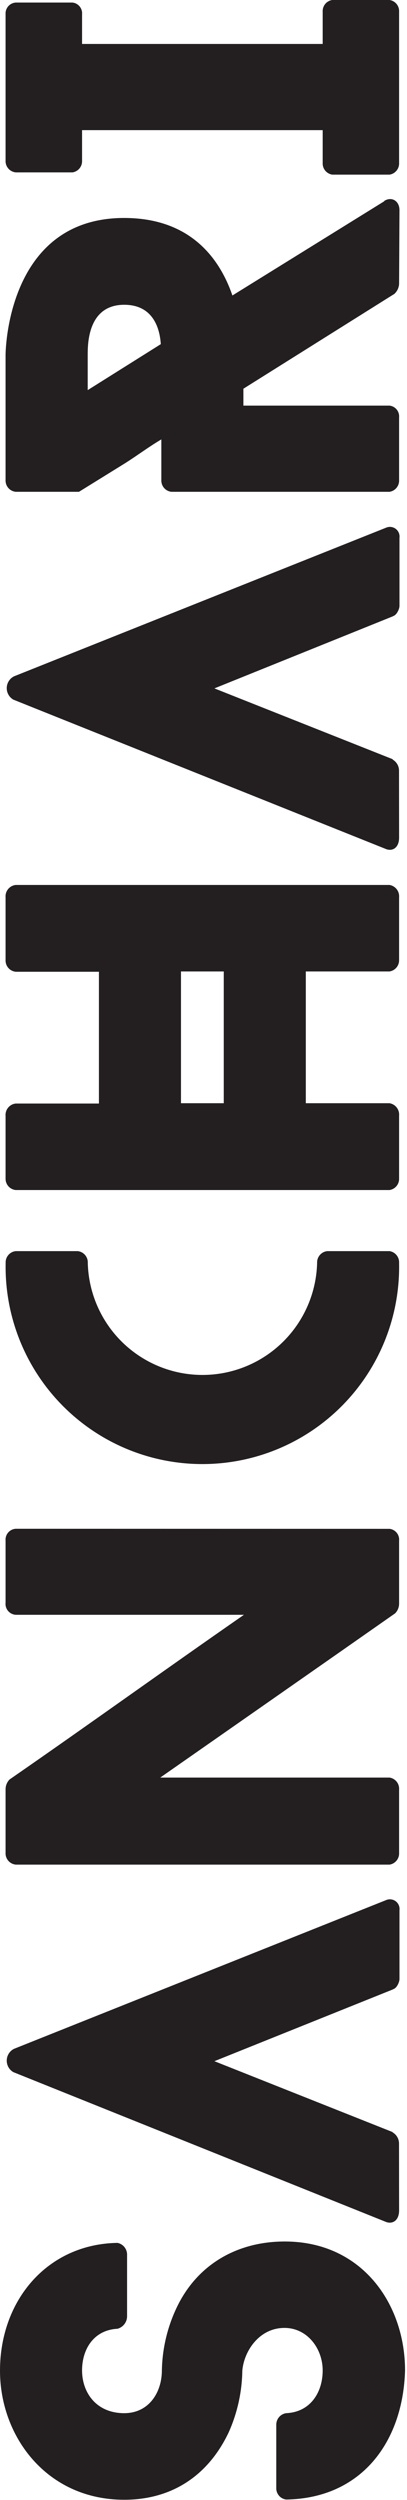 <svg width="116" height="711" viewBox="0 0 116 711" fill="none" xmlns="http://www.w3.org/2000/svg">
<path d="M81.541 710.852C80.734 710.747 79.997 710.341 79.478 709.716C78.959 709.09 78.695 708.291 78.741 707.479L78.741 689.69C78.71 688.879 78.978 688.085 79.494 687.459C80.01 686.833 80.739 686.419 81.54 686.295C88.44 686.008 91.967 680.409 91.967 674.149C91.967 667.888 87.558 662.047 81.078 662.047C73.869 662.047 69.527 668.66 69.064 674.215C68.976 680.243 67.663 686.19 65.206 691.696C59.453 703.864 49.18 710.918 35.403 710.918C13.359 710.918 -7.84347e-07 692.974 -1.60435e-06 674.215C-2.48601e-06 654.045 13.623 638.173 33.485 637.864C34.286 638.022 35.003 638.464 35.505 639.107C36.007 639.751 36.26 640.554 36.218 641.369L36.218 658.784C36.207 659.586 35.934 660.363 35.44 660.996C34.947 661.628 34.26 662.083 33.485 662.289C26.872 662.62 23.389 667.91 23.389 674.149C23.389 680.387 27.401 686.295 35.403 686.295C42.457 686.295 46.138 680.365 46.138 674.105C46.254 668.141 47.597 662.266 50.084 656.844C55.837 644.191 67.388 637.468 81.166 637.468C103.21 637.468 115.444 655.257 115.444 674.149C114.871 694.495 102.989 710.543 81.541 710.852Z" fill="#231F20"/>
<path d="M113.747 628.649C113.747 631.537 111.83 632.661 109.912 631.868L3.792 589.301C3.207 588.96 2.725 588.469 2.395 587.878C2.066 587.287 1.901 586.618 1.919 585.942C1.937 585.265 2.137 584.606 2.498 584.034C2.858 583.461 3.366 582.996 3.969 582.688L110.022 540.385C110.47 540.189 110.961 540.116 111.447 540.173C111.932 540.23 112.393 540.415 112.784 540.708C113.174 541.002 113.479 541.395 113.668 541.845C113.856 542.296 113.922 542.789 113.858 543.273L113.858 562.848C113.858 563.664 113.064 565.581 111.94 565.736L112.094 565.736L61.106 586.193L111.984 606.385L111.808 606.385C112.384 606.697 112.867 607.158 113.204 607.72C113.541 608.283 113.721 608.925 113.725 609.581L113.747 628.649Z" fill="#231F20"/>
<path d="M111.035 434.795C111.839 434.889 112.574 435.295 113.081 435.926C113.588 436.557 113.827 437.362 113.747 438.167L113.747 456.111C113.737 457.126 113.334 458.098 112.622 458.823C89.234 475.179 69.218 489.111 45.675 505.534L111.035 505.534C111.824 505.653 112.539 506.063 113.041 506.683C113.542 507.303 113.794 508.088 113.747 508.884L113.747 526.916C113.795 527.715 113.544 528.503 113.042 529.126C112.541 529.75 111.826 530.164 111.035 530.289L4.497 530.289C3.671 530.211 2.906 529.816 2.364 529.187C1.822 528.559 1.544 527.745 1.587 526.916L1.587 508.818C1.6 507.797 2.002 506.82 2.711 506.085C25.835 490.103 46.314 475.333 69.526 459.241L4.497 459.241C4.074 459.217 3.661 459.107 3.282 458.917C2.904 458.728 2.568 458.463 2.296 458.139C2.023 457.814 1.82 457.438 1.698 457.033C1.576 456.627 1.538 456.201 1.587 455.781L1.587 438.145C1.551 437.733 1.597 437.318 1.724 436.925C1.85 436.531 2.053 436.166 2.322 435.852C2.591 435.538 2.92 435.281 3.29 435.096C3.659 434.91 4.062 434.8 4.475 434.773L111.035 434.795Z" fill="#231F20"/>
<path d="M111.035 355.813C111.825 355.937 112.541 356.352 113.042 356.975C113.543 357.599 113.794 358.387 113.746 359.185C113.894 366.642 112.553 374.053 109.802 380.985C107.051 387.917 102.944 394.231 97.723 399.557C92.502 404.882 86.271 409.113 79.395 412.001C72.519 414.889 65.135 416.377 57.678 416.377C50.219 416.377 42.836 414.889 35.96 412.001C29.084 409.113 22.853 404.882 17.632 399.557C12.411 394.231 8.304 387.917 5.553 380.985C2.802 374.053 1.461 366.642 1.609 359.185C1.565 358.36 1.84 357.549 2.378 356.921C2.915 356.293 3.674 355.896 4.496 355.813L22.132 355.813C22.954 355.896 23.713 356.293 24.25 356.921C24.788 357.549 25.063 358.36 25.019 359.185C25.241 367.706 28.781 375.803 34.885 381.751C40.99 387.699 49.176 391.028 57.7 391.028C66.223 391.028 74.409 387.699 80.514 381.751C86.618 375.803 90.158 367.706 90.38 359.185C90.341 358.361 90.618 357.553 91.155 356.927C91.692 356.3 92.447 355.902 93.267 355.813L111.035 355.813Z" fill="#231F20"/>
<path d="M1.587 255.203C1.512 254.355 1.773 253.511 2.312 252.852C2.852 252.193 3.628 251.771 4.474 251.676L111.035 251.676C111.847 251.817 112.576 252.258 113.079 252.911C113.581 253.564 113.819 254.383 113.746 255.203L113.746 272.993C113.772 273.777 113.511 274.543 113.012 275.148C112.512 275.753 111.809 276.154 111.035 276.277L87.161 276.277L87.161 313.752L111.035 313.752C111.847 313.893 112.576 314.333 113.079 314.987C113.581 315.64 113.819 316.458 113.746 317.279L113.746 335.069C113.794 335.867 113.543 336.655 113.042 337.279C112.541 337.902 111.825 338.317 111.035 338.441L4.496 338.441C3.686 338.364 2.935 337.981 2.395 337.372C1.855 336.762 1.566 335.971 1.587 335.157L1.587 317.367C1.512 316.519 1.773 315.675 2.312 315.016C2.852 314.357 3.628 313.935 4.474 313.84L28.194 313.84L28.194 276.366L4.496 276.366C3.67 276.287 2.906 275.893 2.364 275.264C1.822 274.636 1.543 273.822 1.587 272.993L1.587 255.203ZM63.773 276.277L51.582 276.277L51.582 313.752L63.773 313.752L63.773 276.277Z" fill="#231F20"/>
<path d="M113.747 238.23C113.747 241.118 111.83 242.242 109.912 241.427L3.792 198.97C3.207 198.63 2.725 198.138 2.395 197.547C2.066 196.956 1.901 196.288 1.919 195.611C1.937 194.935 2.137 194.276 2.498 193.703C2.858 193.13 3.366 192.665 3.969 192.357L110.022 150.077C110.47 149.881 110.961 149.808 111.447 149.864C111.932 149.921 112.393 150.106 112.784 150.4C113.174 150.694 113.479 151.086 113.668 151.537C113.856 151.987 113.922 152.48 113.858 152.964L113.858 172.341C113.858 173.135 113.064 175.052 111.94 175.229L112.094 175.229L61.106 195.774L112.05 215.966L111.808 215.966C112.387 216.274 112.872 216.735 113.21 217.298C113.548 217.861 113.726 218.506 113.725 219.162L113.747 238.23Z" fill="#231F20"/>
<path d="M113.746 80.747C113.714 81.338 113.556 81.916 113.282 82.44C113.008 82.965 112.625 83.425 112.159 83.789L112.313 83.635L69.372 110.551L69.372 115.356L111.035 115.356C111.834 115.451 112.566 115.854 113.072 116.48C113.579 117.106 113.821 117.905 113.746 118.707L113.746 136.496C113.794 137.295 113.543 138.083 113.042 138.707C112.541 139.33 111.825 139.745 111.035 139.869L48.871 139.869C48.048 139.785 47.29 139.388 46.752 138.76C46.215 138.133 45.939 137.322 45.983 136.496L45.983 124.967C42.456 127.04 39.37 129.376 35.733 131.691L22.506 139.869L4.496 139.869C3.67 139.791 2.906 139.396 2.364 138.768C1.821 138.139 1.543 137.325 1.586 136.496L1.586 100.94C1.586 100.94 1.586 61.988 35.38 61.988C54.294 61.988 62.626 73.539 66.241 84.032L109.602 57.182L109.447 57.182C111.652 55.749 113.856 57.182 113.856 59.761L113.746 80.747ZM45.829 97.875C45.498 92.761 43.249 86.677 35.402 86.677C24.997 86.677 24.997 97.875 24.997 100.94L24.997 110.947L45.829 97.875Z" fill="#231F20"/>
<path d="M23.389 12.5L91.968 12.5L91.968 3.352C91.92 2.556 92.172 1.77 92.674 1.15C93.175 0.531 93.891 0.121 94.679 0.001L111.036 0.001C111.824 0.121 112.539 0.531 113.041 1.15C113.543 1.77 113.794 2.556 113.747 3.352L113.747 46.293C113.795 47.092 113.544 47.88 113.043 48.503C112.541 49.127 111.826 49.541 111.036 49.666L94.679 49.666C93.889 49.541 93.173 49.127 92.672 48.503C92.171 47.88 91.919 47.092 91.968 46.293L91.968 37.013L23.389 37.013L23.389 45.654C23.437 46.453 23.186 47.241 22.685 47.864C22.183 48.488 21.468 48.902 20.677 49.027L4.497 49.027C3.671 48.948 2.907 48.554 2.365 47.925C1.822 47.297 1.544 46.483 1.587 45.654L1.587 4.013C1.539 3.192 1.818 2.385 2.364 1.77C2.909 1.154 3.676 0.78 4.497 0.728L20.677 0.728C21.481 0.823 22.216 1.229 22.723 1.86C23.23 2.491 23.47 3.296 23.389 4.101L23.389 12.5Z" fill="#231F20"/>
</svg>
